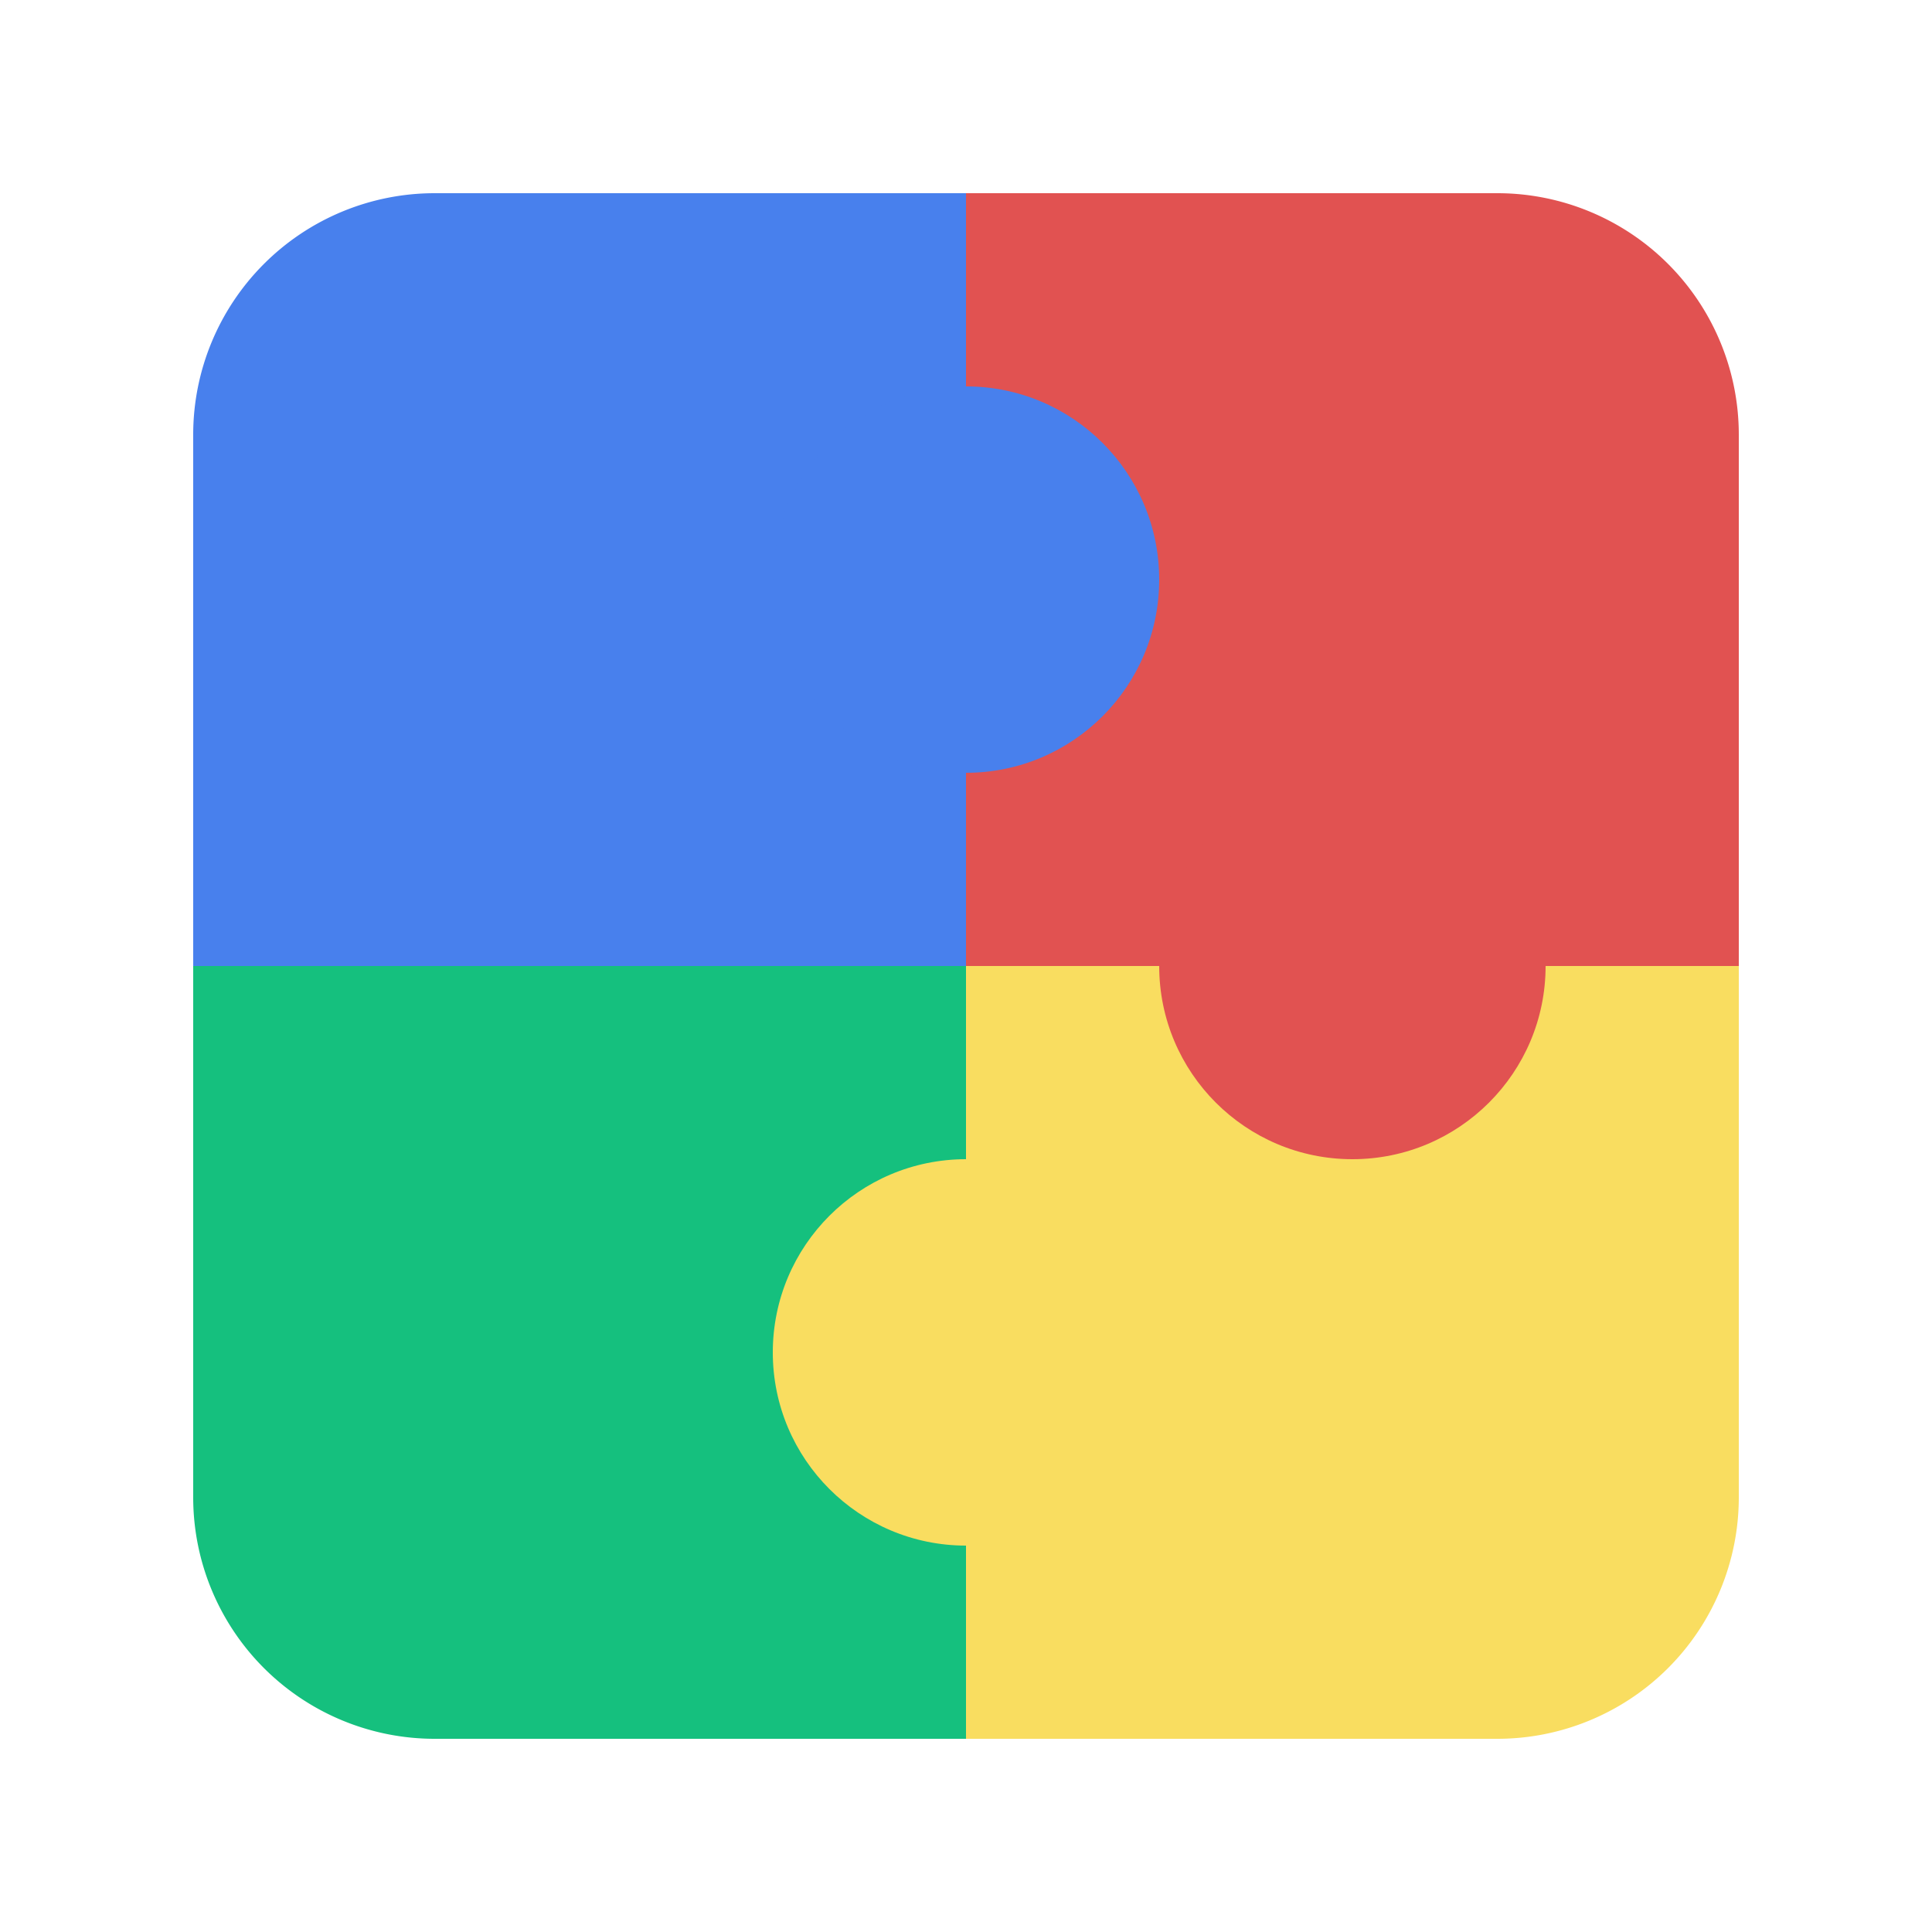 <svg width="24" height="24" viewBox="0 0 24 24" fill="none" xmlns="http://www.w3.org/2000/svg">
    <path d="M2.4 5.4a3 3 0 0 1 3-3H12V12H2.4V5.4z" fill="#4880ED"/>
    <path d="M2.4 12H12v9.6H5.4a3 3 0 0 1-3-3V12z" fill="#15C07E"/>
    <path d="M12 2.4h6.6a3 3 0 0 1 3 3V12H12V2.4z" fill="#E15251"/>
    <path d="M12 12h9.6v6.6a3 3 0 0 1-3 3H12V12z" fill="#F9DD60"/>
    <circle cx="12" cy="7.2" r="2.4" fill="#4880ED"/>
    <circle cx="16.8" cy="12" r="2.4" fill="#E15251"/>
    <circle cx="12" cy="16.8" r="2.4" fill="#F9DD60"/>
</svg>
